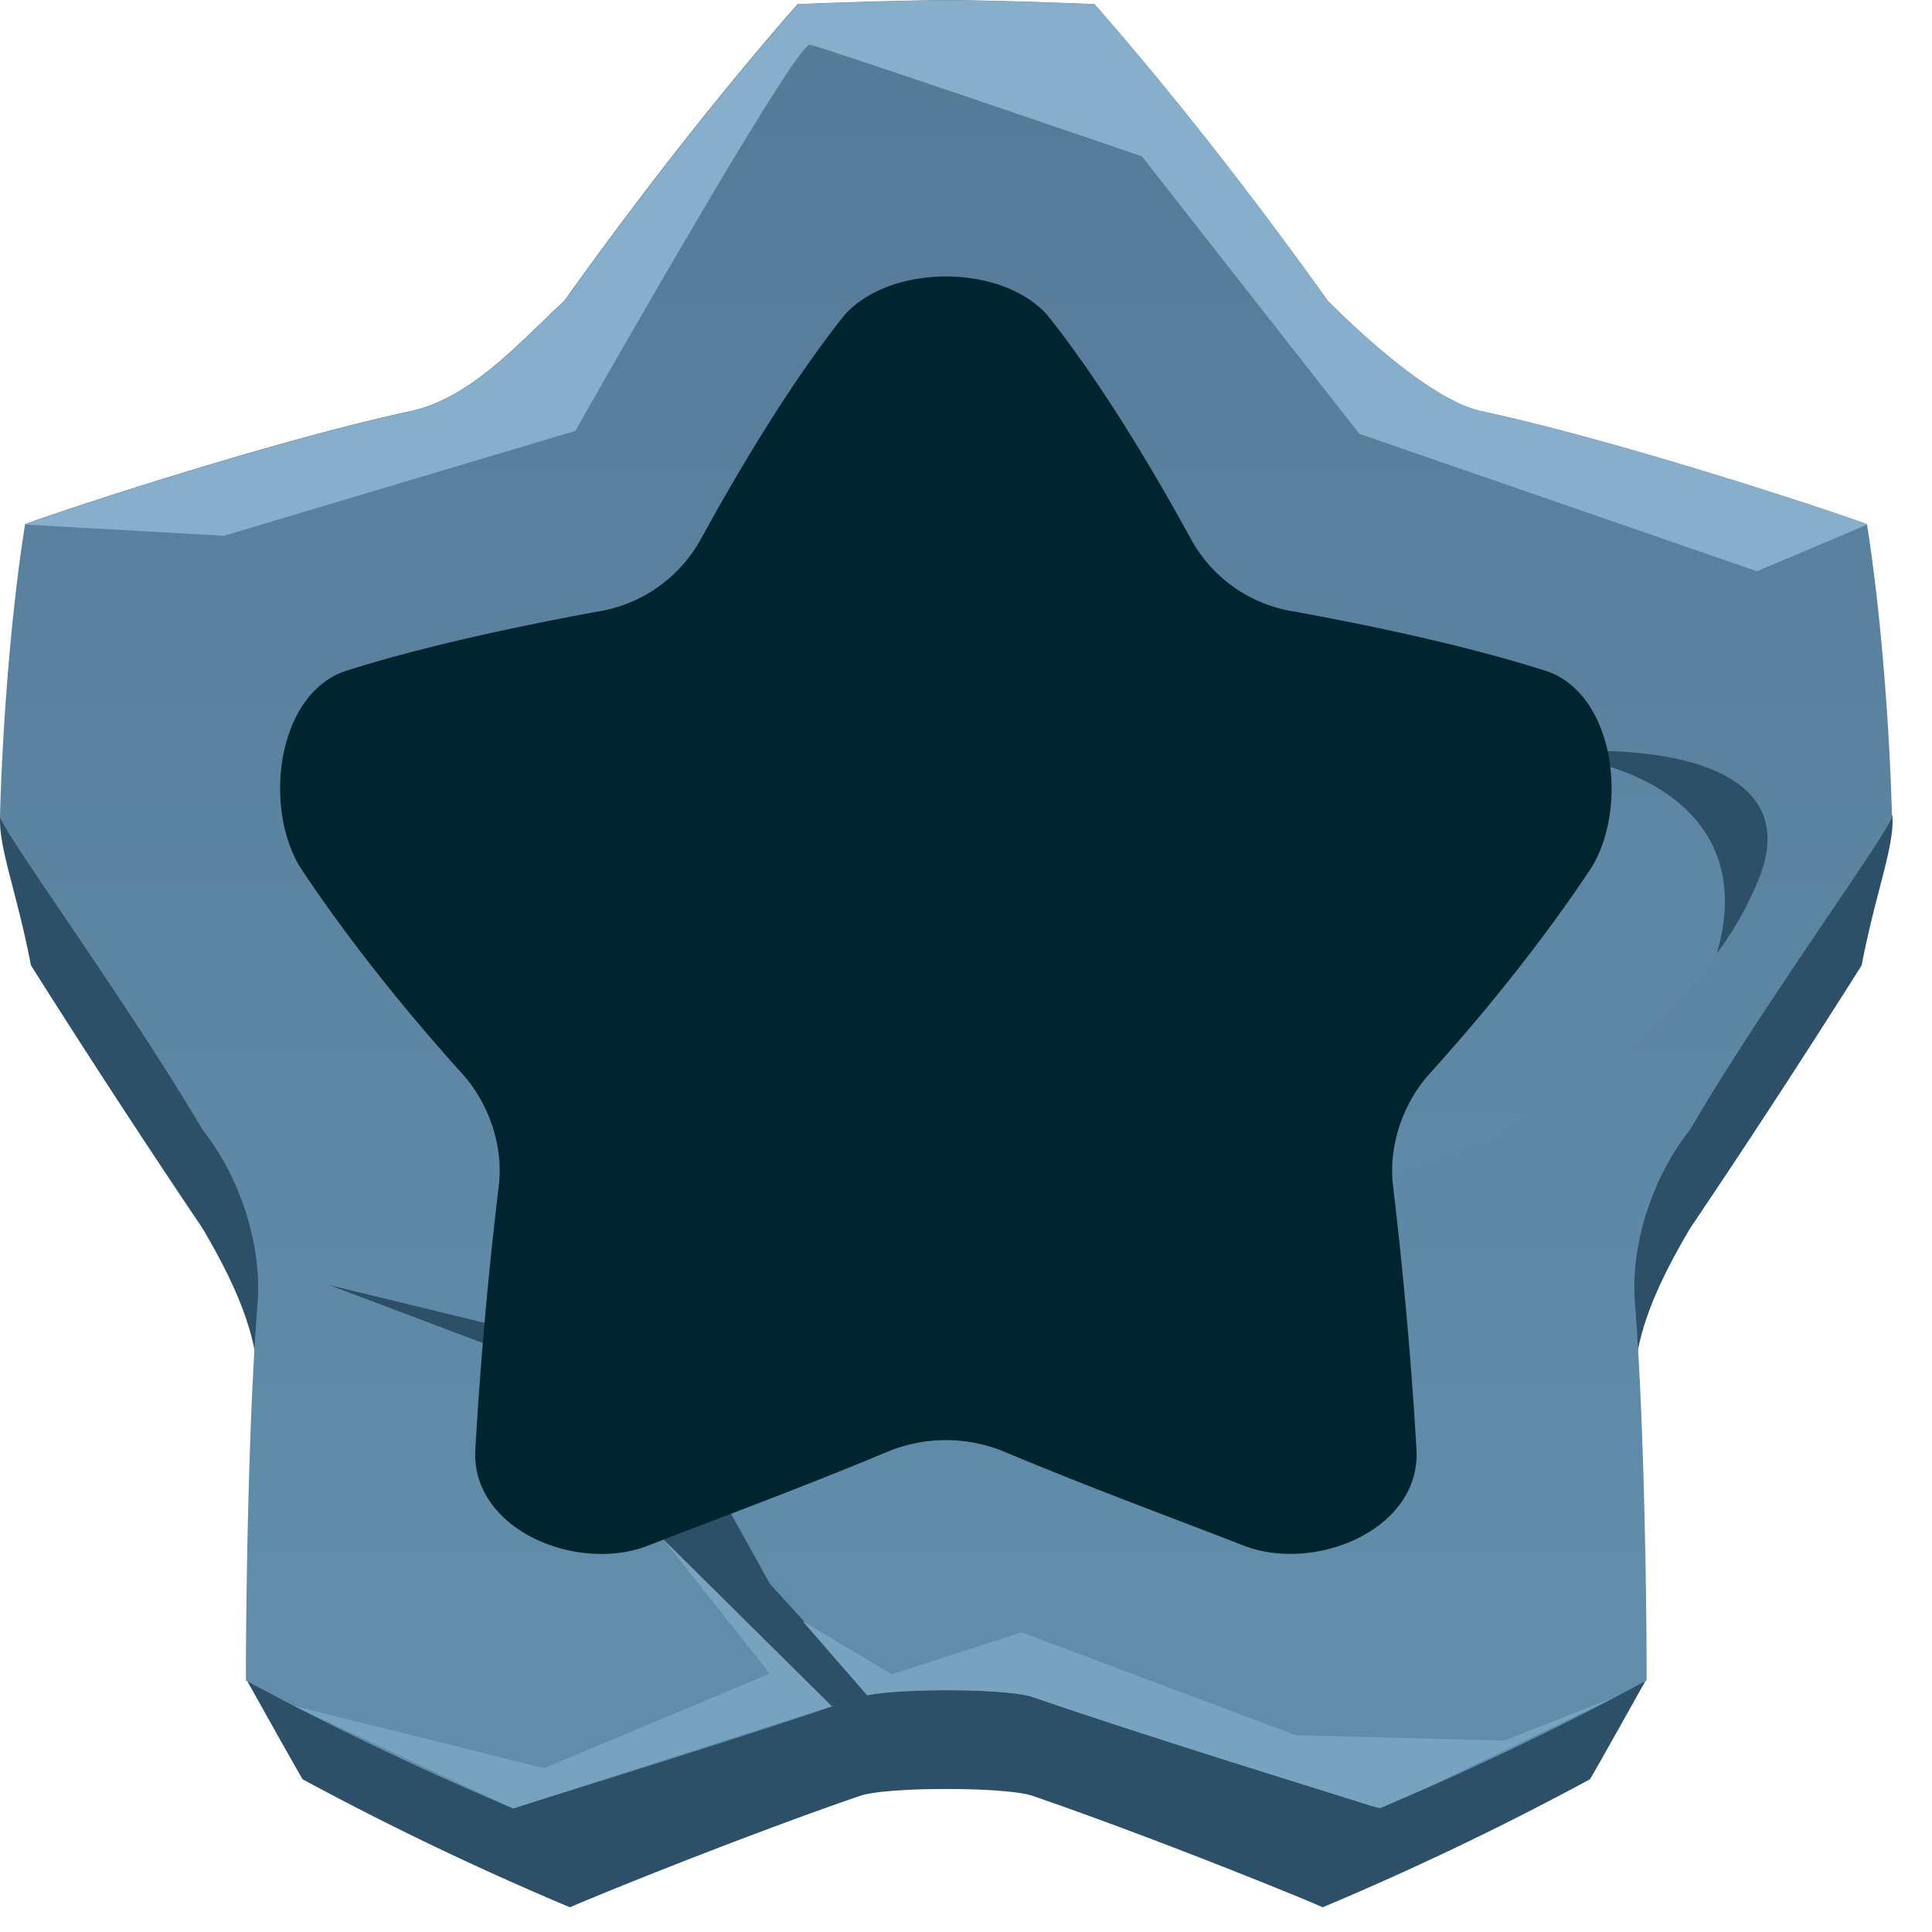 <svg width="35" height="35" fill="none" xmlns="http://www.w3.org/2000/svg"><path d="M26.815 9.236c-1.084-.253-2.756-2-2.756-1.99-1.43-2-2.874-3.833-4.229-5.377-.007 0-1.312-.06-2.689-.075-1.376.018-2.681.075-2.688.075-1.355 1.544-2.8 3.377-4.23 5.377 0-.01-1.672 1.737-2.756 1.99C4.68 9.835-.067 14.78.004 14.78c-.043.543.307 1.398.556 2.707a194.081 194.081 0 003.11 4.767c.631 1.077 1.08 2.076 1.002 3.131-.121 1.544-.2 5.056-.2 5.056s1.01 1.808 1.013 1.794a55.107 55.107 0 004.842 2.318c-.007-.01 2.86-1.195 5.249-2.018.474-.168 2.66-.168 3.134 0 2.39.823 5.26 2.007 5.25 2.018a55.1 55.1 0 004.841-2.318c.004.014 1.013-1.793 1.013-1.793s-.078-3.513-.2-5.057c-.082-1.059.371-2.057 1.002-3.13a186.697 186.697 0 003.11-4.768c.25-1.309.599-2.164.556-2.706.068-.004-4.678-4.946-7.467-5.545z" fill="#2D4F67"/><path d="M34.275 14.78c-.04-1.512-.19-3.63-.453-5.28.075 0-4.222-1.46-7.01-2.058-1.084-.253-2.757-2-2.757-1.99-1.43-2-2.874-3.833-4.229-5.377-.007 0-1.312-.06-2.688-.075-1.377.018-2.682.075-2.689.075-1.355 1.544-2.799 3.377-4.229 5.377-.841.781-1.672 1.737-2.756 1.99C4.675 8.04.379 9.499.454 9.499.19 11.147.04 13.27 0 14.78c-.043.164 2.32 3.391 3.665 5.68.678.853 1.08 2.076 1.002 3.131-.21 2.675-.217 6.886-.21 6.854A55.104 55.104 0 009.3 32.762c-.007-.01 3.887-1.194 6.276-2.018.474-.167 2.66-.167 3.134 0 2.39.824 6.283 2.008 6.276 2.018a55.1 55.1 0 004.842-2.317c.008.032 0-4.18-.21-6.854-.082-1.059.325-2.278 1.002-3.13 1.334-2.29 3.701-5.52 3.655-5.68z" fill="url(#paint0_linear_27_3346)"/><path opacity=".3" d="M21.927 21.163c3.576 1.255 8.707-2.09 9.948-5.274 1.245-3.188-5.83-2.489-7.852-1.244-2.018 1.244-2.096 6.518-2.096 6.518z" fill="#618DAA"/><path d="M31.875 15.89c.763-1.958-1.612-2.45-4.03-2.247 2.24.182 3.923 1.376 3.256 3.63a6.08 6.08 0 00.774-1.384zM15.066 30.909l-3.045-3.017-.564-2.539-5.49-2.072 5.75 1.398 2.23 4.012 1.864 2.053-.745.165z" fill="#2D4F67"/><path d="M18.967 5.701c.82 1.024 1.726 2.45 2.614 4.076a2.583 2.583 0 001.765 1.284c1.8.324 3.43.699 4.689 1.102 1.226.442 1.458 2.464.802 3.544-.738 1.116-1.73 2.407-2.938 3.744-.489.538-.749 1.323-.663 2.029a80.51 80.51 0 01.424 4.767c.096 1.47-1.872 2.272-3.17 1.737-1.32-.513-2.746-1.034-4.318-1.694a2.775 2.775 0 00-2.072 0c-1.572.66-2.999 1.18-4.318 1.694-1.298.538-3.266-.267-3.17-1.737a77.91 77.91 0 01.424-4.767c.086-.706-.174-1.49-.663-2.029-1.209-1.34-2.2-2.628-2.938-3.744-.66-1.08-.425-3.102.802-3.544 1.259-.403 2.892-.774 4.69-1.102a2.594 2.594 0 001.764-1.284c.888-1.622 1.794-3.052 2.614-4.076.834-.923 2.831-.923 3.662 0z" fill="#00252F"/><path d="M10.423 7.806s3.99-7.05 4.25-6.996c.261.053 6.013 2.022 6.013 2.022l3.94 5.027 7.203 2.49 2-.846c.075 0-4.222-1.458-7.01-2.057-1.084-.253-2.756-2-2.756-1.99-1.43-2-2.874-3.833-4.23-5.377-.007 0-1.312-.06-2.688-.075-1.377.018-2.682.075-2.689.075-1.355 1.544-2.799 3.377-4.229 5.377-.841.78-1.672 1.737-2.756 1.99C4.682 8.045.386 9.503.46 9.503l3.597.203 6.365-1.9z" fill="#87AFCC"/><path d="M5.324 30.905l4.529 1.127 4.093-1.712-1.925-2.428 3.045 3.016-5.77 1.855-3.972-1.858zm21.926.627l-3.769-.096-4.974-1.865-2.35.76-1.622-.967 1.173 1.348c.656-.132 2.56-.121 3.002.032 2.097.724 5.356 1.723 6.112 1.965l.193.04c.317-.136.634-.275.955-.418l3.177-1.533c.025-.015.054-.029.079-.043l-1.976.777z" fill="#77A2C0"/><defs><linearGradient id="paint0_linear_27_3346" x1="17.138" y1="1.67" x2="17.138" y2="28.828" gradientUnits="userSpaceOnUse"><stop stop-color="#567B98"/><stop offset="1" stop-color="#618DAA"/></linearGradient></defs></svg>
